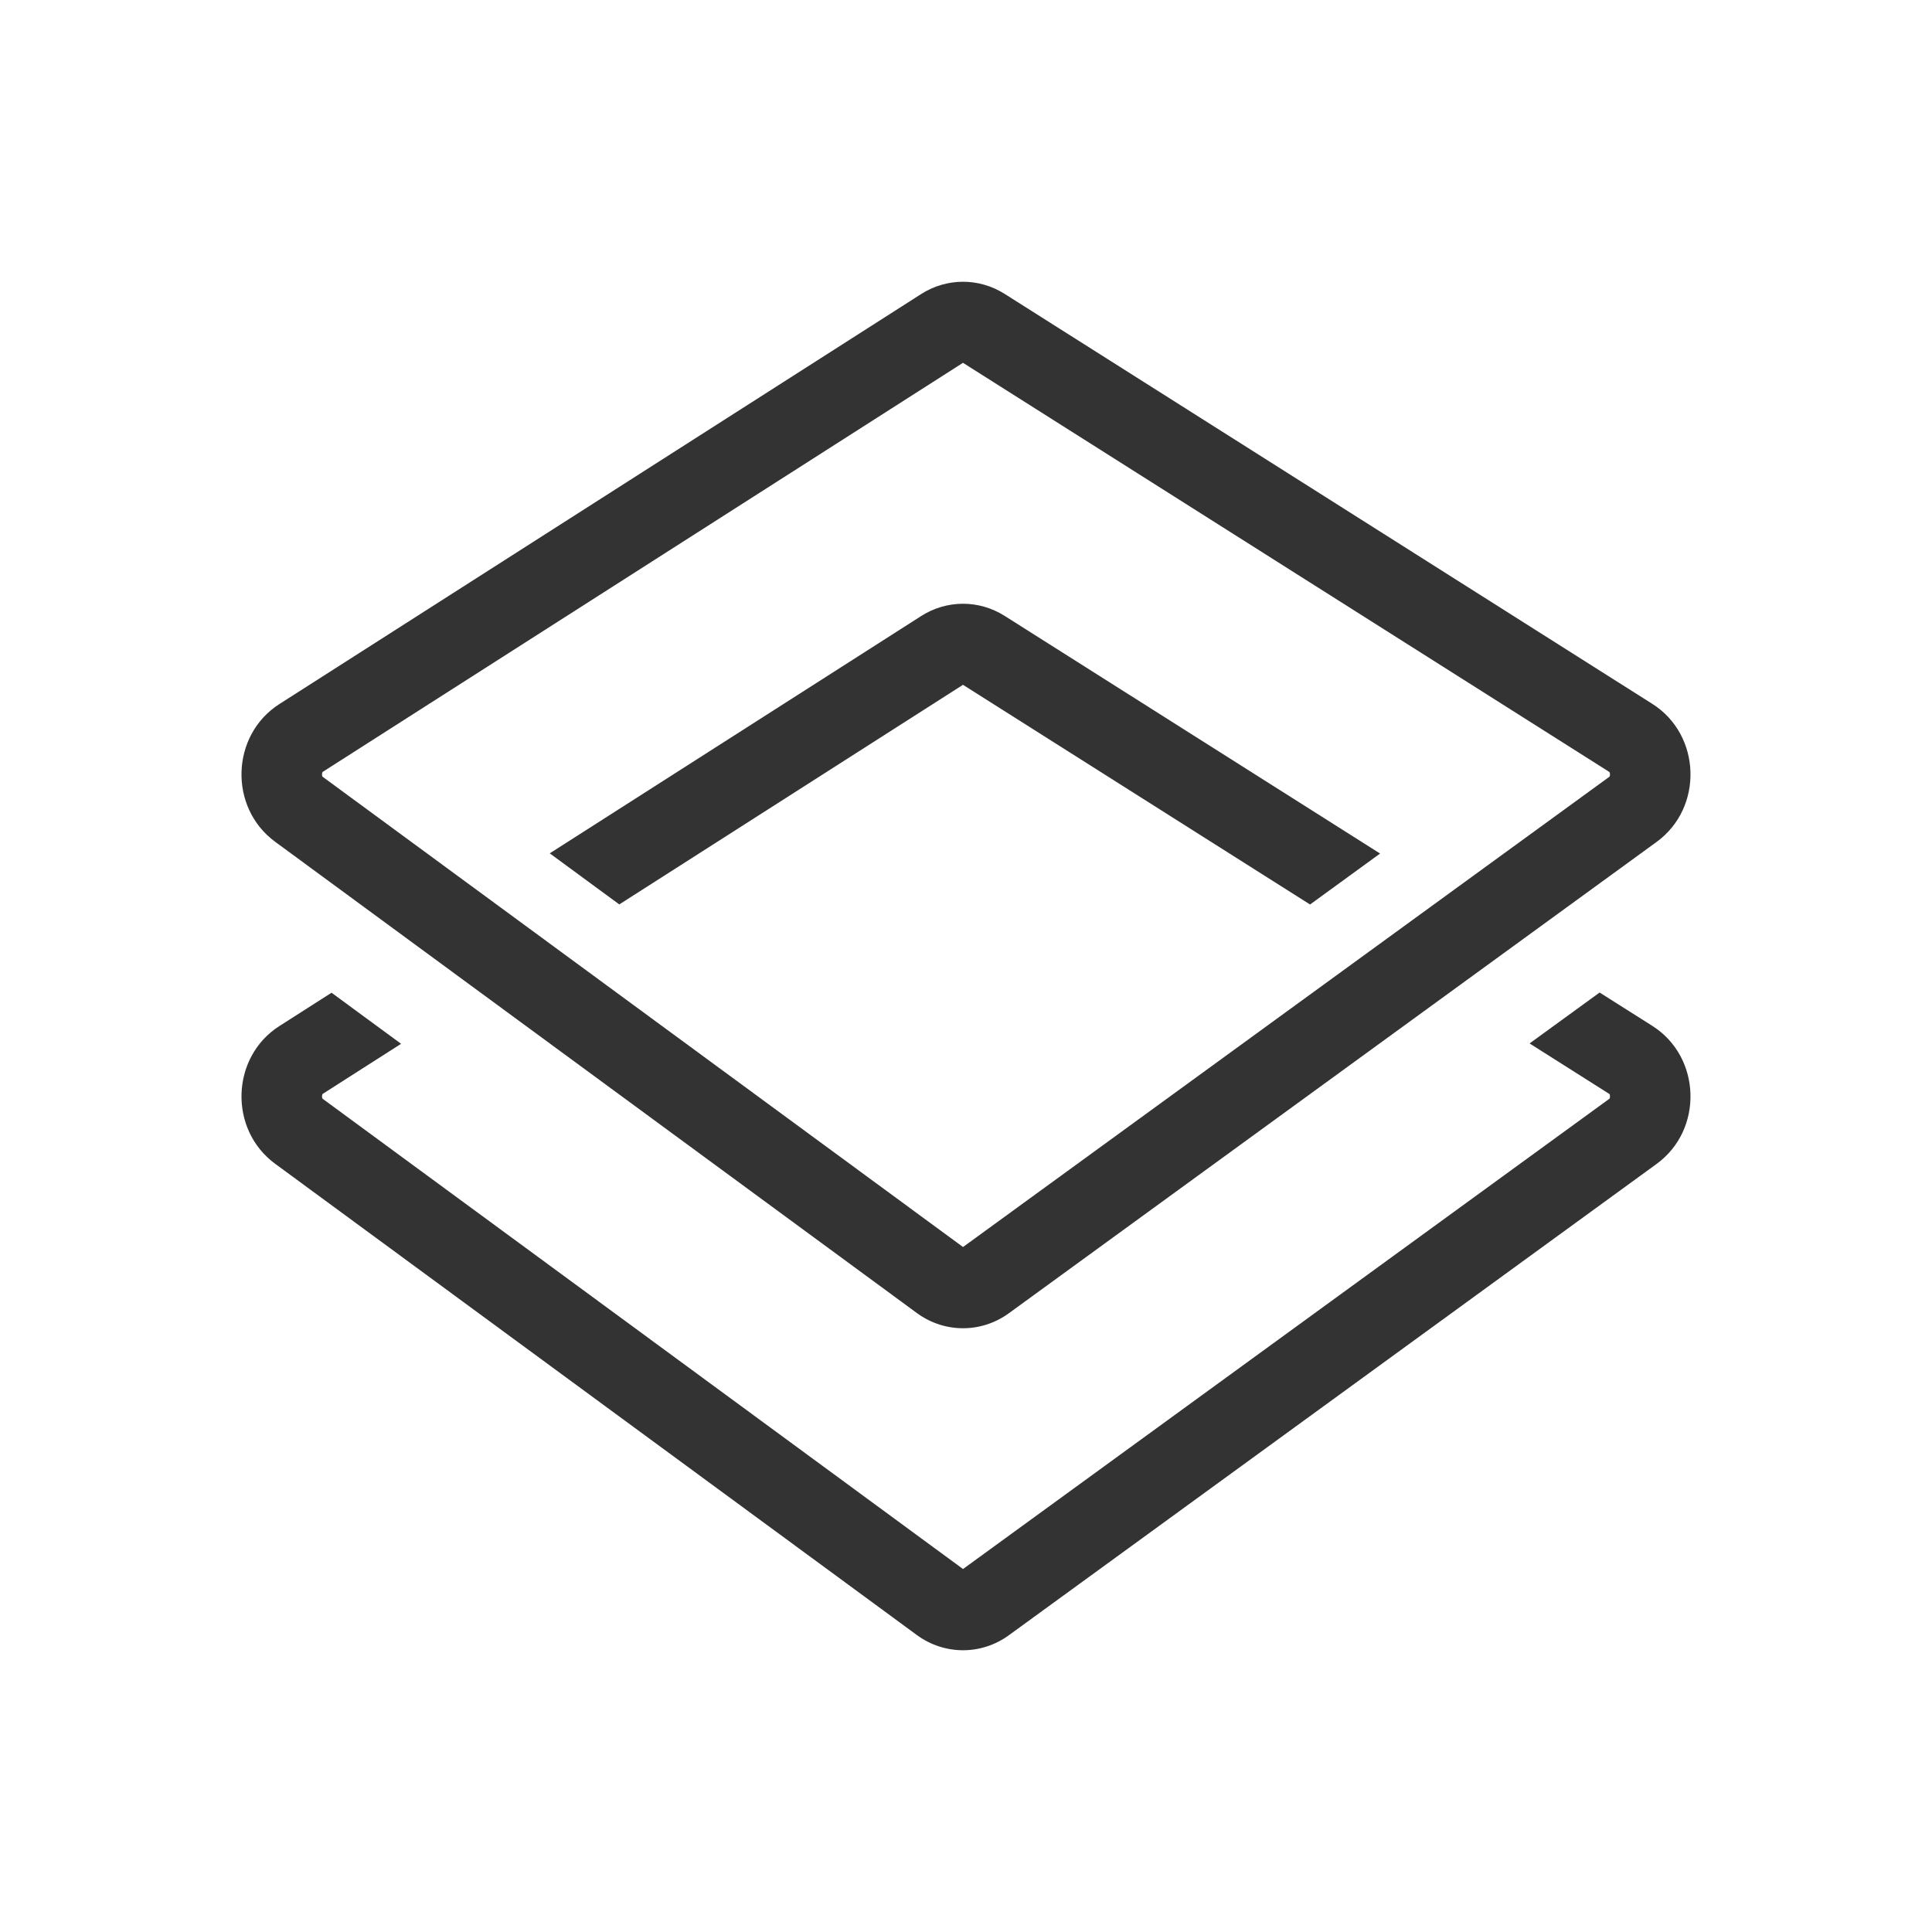 <svg width="48" height="48" viewBox="0 0 48 48" fill="none" xmlns="http://www.w3.org/2000/svg">
<path d="M24.959 15.301L34.288 21.206L32.548 22.472L23.925 17.014L15.386 22.47L13.658 21.201L22.885 15.306C23.52 14.9 24.322 14.898 24.959 15.301Z" fill="#333333"/>
<path fill-rule="evenodd" clip-rule="evenodd" d="M6.835 20.913C5.677 20.062 5.733 18.264 6.941 17.492L22.885 7.306C23.52 6.9 24.322 6.898 24.959 7.301L41.052 17.488C42.269 18.259 42.325 20.069 41.157 20.918L25.065 32.627C24.379 33.126 23.464 33.124 22.779 32.622L6.835 20.913ZM8.018 19.177L23.925 9.014L39.982 19.178C39.987 19.181 39.988 19.182 39.987 19.181C39.986 19.181 39.987 19.181 39.988 19.184C39.992 19.191 39.999 19.209 40 19.235C40.001 19.262 39.995 19.281 39.991 19.29C39.989 19.293 39.988 19.295 39.988 19.295C39.988 19.295 39.986 19.297 39.981 19.301L23.926 30.982L8.019 19.301C8.014 19.297 8.012 19.295 8.012 19.295C8.012 19.294 8.011 19.293 8.009 19.289C8.005 19.28 7.999 19.261 8 19.235C8.001 19.208 8.008 19.191 8.012 19.184C8.013 19.181 8.014 19.18 8.013 19.181C8.013 19.182 8.013 19.18 8.018 19.177Z" fill="#333333"/>
<path d="M8.237 24.664L9.965 25.933L8.018 27.177C8.015 27.179 8.014 27.18 8.013 27.181C8.013 27.181 8.012 27.182 8.012 27.184C8.008 27.191 8.001 27.208 8 27.235C7.999 27.261 8.005 27.28 8.009 27.289C8.01 27.291 8.01 27.292 8.011 27.293C8.012 27.294 8.012 27.294 8.012 27.295C8.012 27.295 8.014 27.297 8.019 27.301L23.926 38.982L39.981 27.301C39.986 27.297 39.988 27.295 39.988 27.295C39.988 27.295 39.988 27.294 39.989 27.293C39.989 27.292 39.99 27.291 39.991 27.29C39.995 27.281 40.001 27.262 40 27.235C39.999 27.209 39.992 27.191 39.988 27.184L39.987 27.181C39.987 27.181 39.987 27.181 39.987 27.181C39.986 27.181 39.985 27.18 39.982 27.178L38.002 25.924L39.742 24.659L41.052 25.488C42.269 26.259 42.325 28.069 41.157 28.918L25.065 40.627C24.379 41.126 23.464 41.124 22.779 40.622L6.835 28.913C5.677 28.062 5.733 26.264 6.941 25.492L8.237 24.664Z" fill="#333333"/>
</svg>
